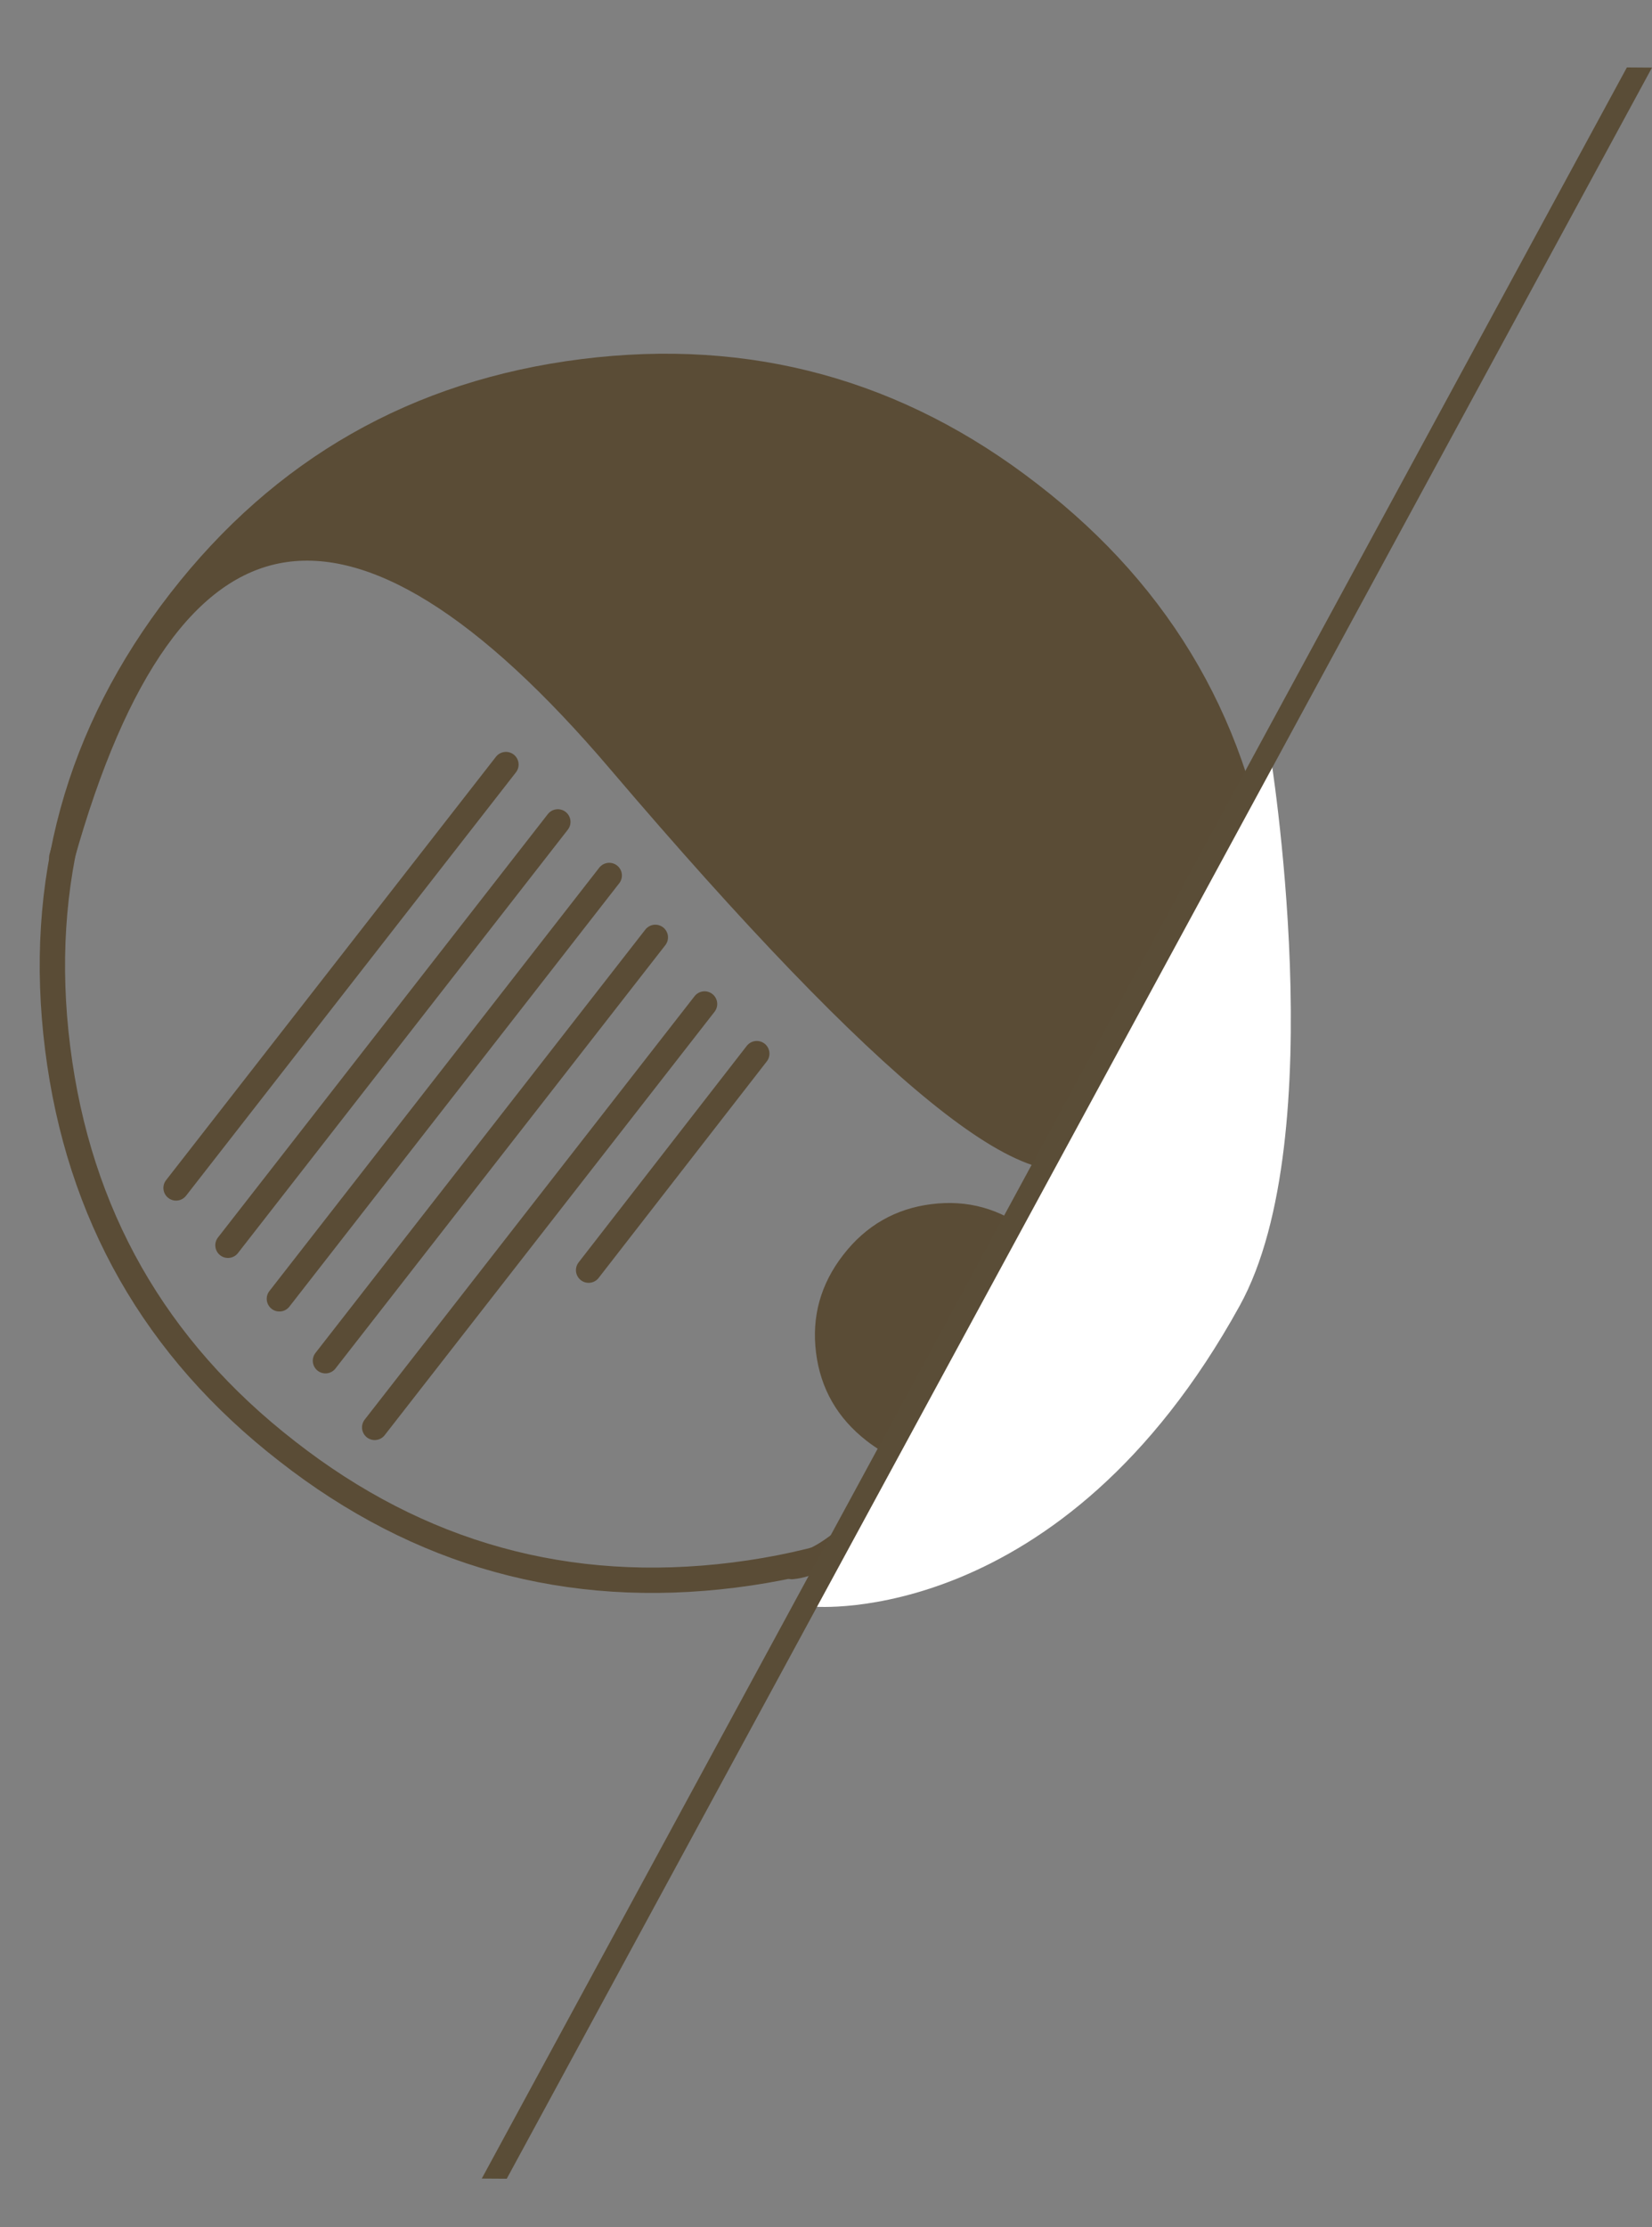 <?xml version="1.0" encoding="utf-8"?>
<!-- Generator: Adobe Illustrator 15.0.0, SVG Export Plug-In . SVG Version: 6.00 Build 0)  -->
<!DOCTYPE svg PUBLIC "-//W3C//DTD SVG 1.1//EN" "http://www.w3.org/Graphics/SVG/1.1/DTD/svg11.dtd">
<svg version="1.1" id="Layer_1" xmlns="http://www.w3.org/2000/svg" xmlns:xlink="http://www.w3.org/1999/xlink" x="0px" y="0px"
	 width="65.2px" height="87.87px" viewBox="0 0 65.2 87.87" enable-background="new 0 0 65.2 87.87" xml:space="preserve">
<rect x="0" y="0" width="65.2" height="87.87" fill="#808080" stroke="none"/>
<g id="_x31_1">
	<path fill="#5A4C36" d="M40.626,48.582l0.737,0.664c-0.412,0.455-0.844,1.029-1.294,1.725c-2.49,3.705-3.696,6.008-3.616,6.906
		c-0.791-0.137-1.539-0.48-2.247-1.029c-1.154-0.896-1.82-2.057-1.999-3.477c-0.179-1.422,0.179-2.711,1.076-3.865
		c0.896-1.154,2.056-1.82,3.478-1.998C38.185,47.328,39.472,47.686,40.626,48.582"/>
	<path fill="none" stroke="#5A4C36" stroke-linecap="round" stroke-linejoin="round" d="M29.868,41.57l-6.637,8.543 M24.045,34.541
		L11.027,51.244 M25.864,36.983L12.845,53.686 M27.807,39.611L14.788,56.316 M22.016,32.427L8.997,49.131 M19.968,30.165
		L6.949,46.869"/>
	<path fill="none" stroke="#5A4C36" stroke-linecap="round" stroke-linejoin="round" d="M2.438,33.829
		c4.174-14.903,11.523-16.163,22.05-3.779c10.523,12.351,16.732,17.381,18.627,15.095l0.224-0.229
		c1.822-2.078,3.538-2.328,5.146-0.749 M43.34,44.917c-5.366,11.021-9.397,16.651-12.088,16.89"/>
	<path fill="none" stroke="#5A4C36" stroke-linecap="round" stroke-linejoin="round" d="M44.864,53.039
		c-4.044,5.246-9.34,8.279-15.888,9.102c-6.549,0.822-12.431-0.805-17.648-4.887c-5.212-4.049-8.229-9.348-9.052-15.895
		C1.452,34.811,3.065,28.93,7.113,23.717c4.049-5.212,9.346-8.229,15.896-9.053c6.548-0.823,12.43,0.79,17.641,4.838
		c5.245,4.044,8.28,9.341,9.103,15.889C50.575,41.94,48.946,47.822,44.864,53.039"/>
	<path fill="#5A4C36" d="M45.429,43.091c-1.24,0.29-1.984,0.787-2.231,1.489l-0.632,1.391c-2.442,0.877-8.452-4.296-18.026-15.523
		C14.012,18.063,6.663,19.323,2.488,34.227c0.65-3.643,2.207-7.031,4.669-10.162c4.02-5.175,9.271-8.17,15.752-8.985
		c6.515-0.819,12.361,0.781,17.535,4.802c5.176,4.019,8.173,9.286,8.992,15.801c0.386,3.076,0.235,6.018-0.454,8.825l-0.874-0.947
		C47.563,42.957,46.669,42.801,45.429,43.091"/>
</g>
<path fill="#FFFFFF" d="M32.118,63.387l18-33.75c0,0,2.5,15.188-1.188,21.875C41.892,64.277,32.118,63.387,32.118,63.387z"/>
<g>
	<polygon fill="#5A4D37" points="20,85.959 19.014,85.953 64.209,2.66 65.2,2.667 	"/>
</g>
</svg>
